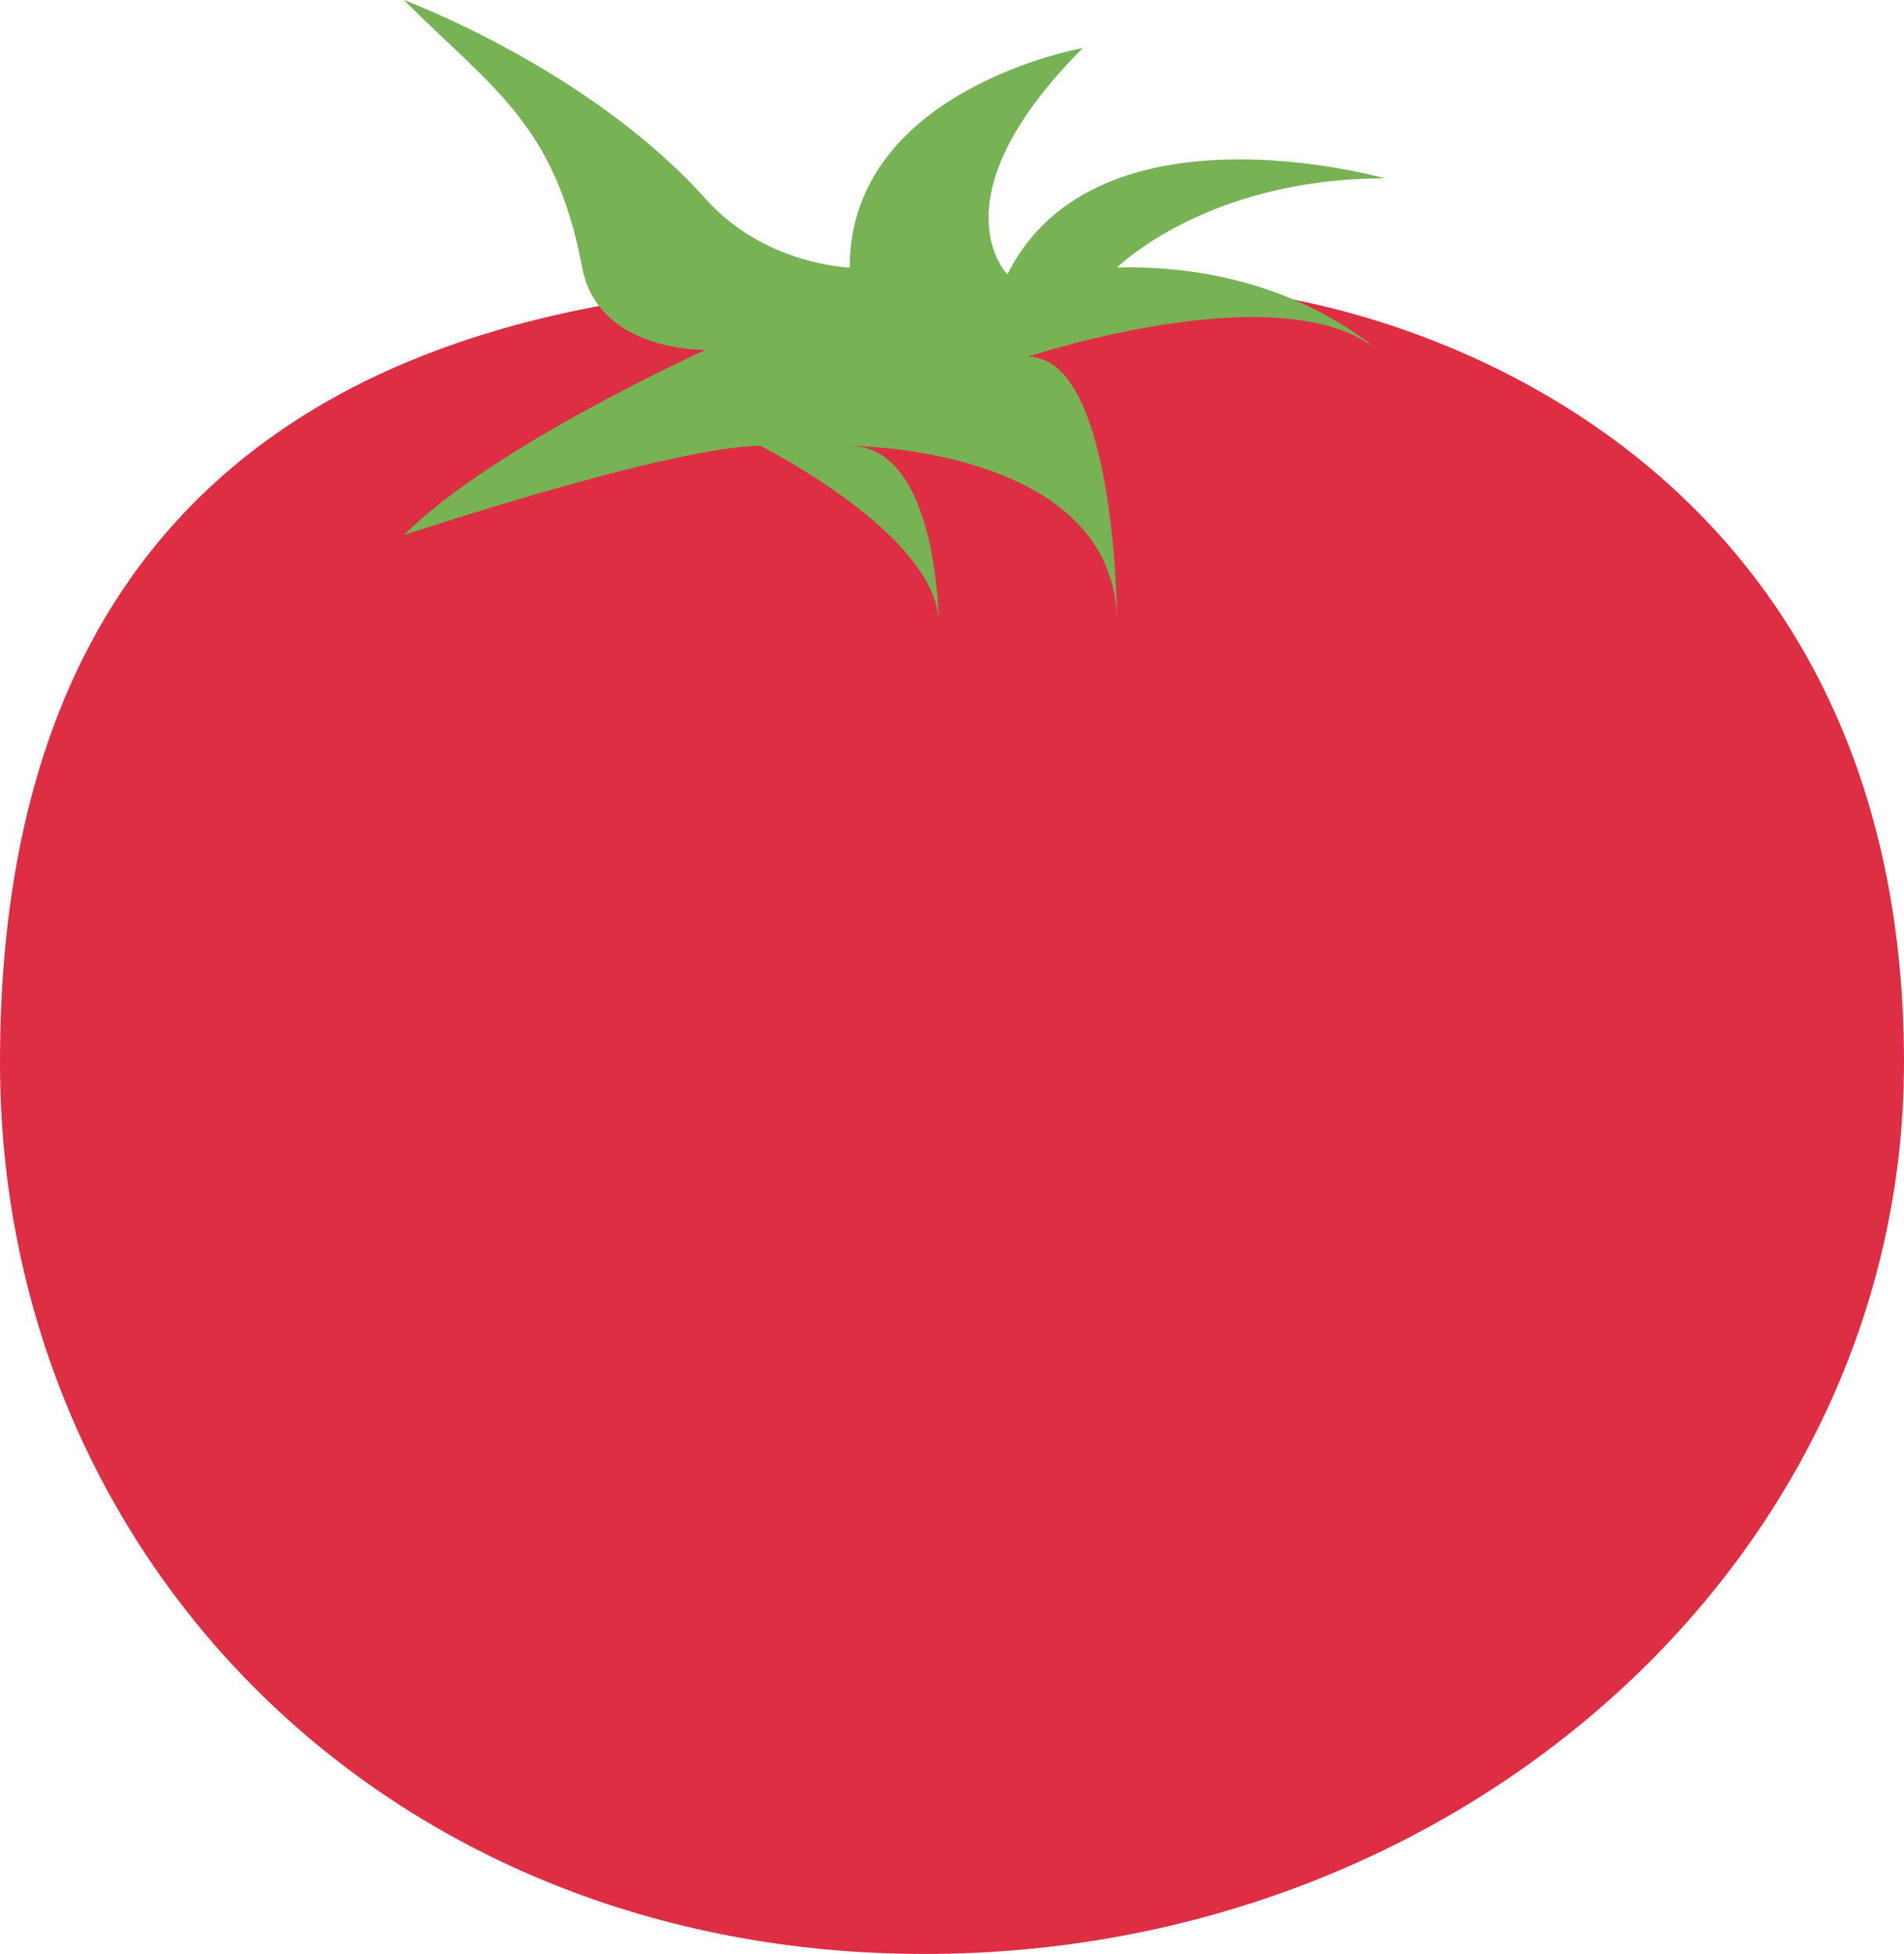 <?xml version="1.0" encoding="UTF-8" standalone="no"?>
<svg
   xmlns:dc="http://purl.org/dc/elements/1.1/"
   xmlns:cc="http://creativecommons.org/ns#"
   xmlns:rdf="http://www.w3.org/1999/02/22-rdf-syntax-ns#"
   xmlns:svg="http://www.w3.org/2000/svg"
   xmlns="http://www.w3.org/2000/svg"
   xmlns:sodipodi="http://sodipodi.sourceforge.net/DTD/sodipodi-0.dtd"
   xmlns:inkscape="http://www.inkscape.org/namespaces/inkscape"
   viewBox="0 0 34.95 35.858"
   id="svg2"
   version="1.1"
   inkscape:version="0.91 r13725"
   sodipodi:docname="1f345.svg"
   width="34.95"
   height="35.858">
  <defs
     id="defs10" />
  <sodipodi:namedview
     pagecolor="#ffffff"
     bordercolor="#666666"
     borderopacity="1"
     objecttolerance="10"
     gridtolerance="10"
     guidetolerance="10"
     inkscape:pageopacity="0"
     inkscape:pageshadow="2"
     inkscape:window-width="640"
     inkscape:window-height="480"
     id="namedview8"
     showgrid="false"
     inkscape:zoom="6.5555556"
     inkscape:cx="16.974"
     inkscape:cy="17.949"
     inkscape:window-x="0"
     inkscape:window-y="0"
     inkscape:window-maximized="0"
     inkscape:current-layer="svg2" />
  <path
     d="m 21.468,5.253 c -0.687,0 -1.352,0.066 -1.991,0.177 C 18.658,5.326 16.737,5.199 15.886,5.199 7.413,5.199 0,8.376 0,19.497 0,28.533 7.049,35.858 16.976,35.858 26.903,35.858 34.95,28.533 34.95,19.497 34.949,8.248 25.564,5.253 21.468,5.253 Z"
     id="path4"
     inkscape:connector-curvature="0"
     style="fill:#dd2e44" />
  <path
     d="m 7.413,0 c 1.637,1.636 2.77,2.266 3.274,4.91 0.298,1.564 2.266,1.51 2.266,1.51 0,0 -3.903,1.763 -5.54,3.4 0,0 4.91,-1.637 6.547,-1.637 0,0 3.273,1.637 3.273,3.273 0,0 0,-3.273 -1.636,-3.273 0,0 4.909,0 4.909,3.273 0,0 0,-4.91 -1.637,-4.91 0,0 4.911,-1.636 6.548,0 0,0 -1.686,-1.72 -4.911,-1.636 0,0 1.638,-1.637 4.911,-1.637 0,0 -5.288,-1.511 -6.925,1.763 0,0 -1.385,-1.385 1.385,-4.155 0,0 -4.28,0.755 -4.28,4.029 0,0 -1.552,-0.04 -2.644,-1.259 C 10.812,1.259 7.413,0 7.413,0 Z"
     id="path6"
     inkscape:connector-curvature="0"
     style="fill:#77b255" />
</svg>
